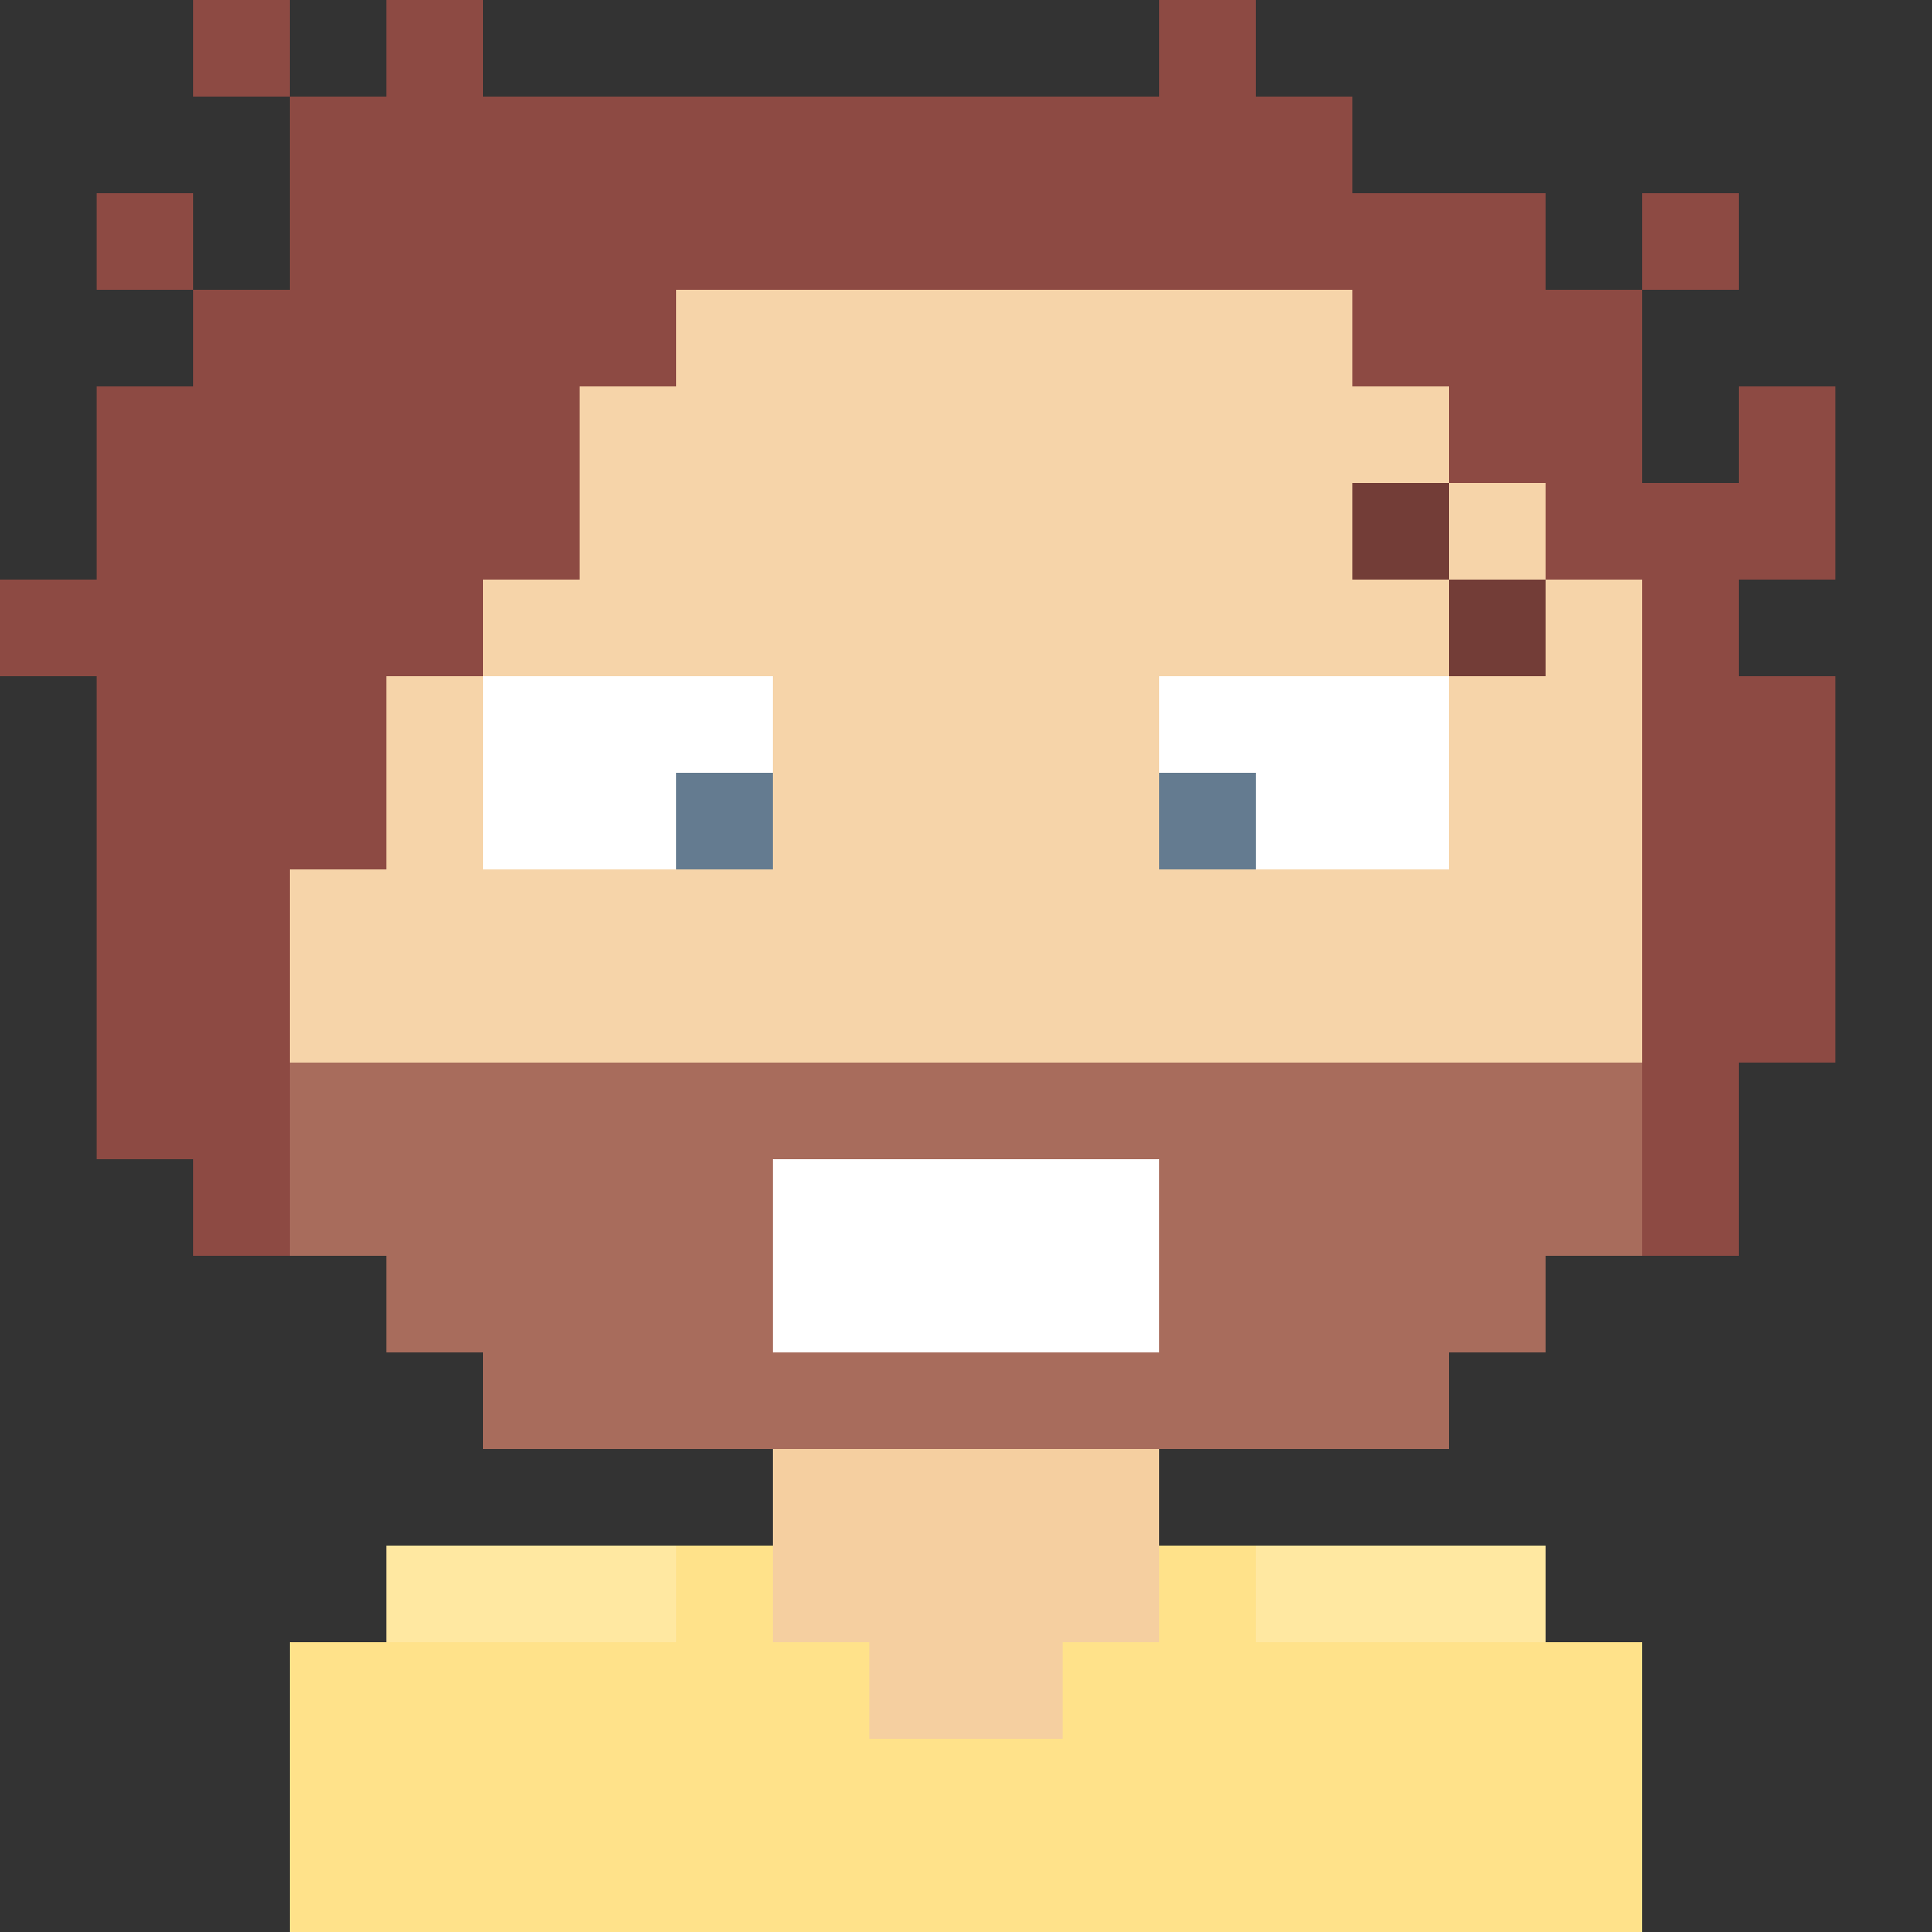 <svg xmlns:dc="http://purl.org/dc/elements/1.1/" xmlns:cc="http://creativecommons.org/ns#" xmlns:rdf="http://www.w3.org/1999/02/22-rdf-syntax-ns#" xmlns:svg="http://www.w3.org/2000/svg" xmlns="http://www.w3.org/2000/svg" viewBox="0 0 20 20" shape-rendering="crispEdges" width="60" height="60"><rect x="0" y="0" width="20" height="20" fill="#333333" stroke="none"/><rect fill="transparent" width="20" height="20" x="0" y="0"/><path d="M8 15v1H4v1H3v3h14v-3h-1v-1h-4v-1h3v-1h1v-1h1v-3h1V7h-1V4h-1V3h-1V2H5v1H4v1H3v3H2v3h1v3h1v1h1v1h3z" fill="#F5CFA0"/><path d="M5 15v-1H4v-1H3v-3H2V7h1V4h1V3h1V2h10v1h1v1h1v3h1v3h-1v3h-1v1h-1v1H5z" fill="#FFF" fill-opacity=".1"/><path d="M5 7h3v2H5V7zm7 0h3v2h-3V7z" fill="#FFF"/><path d="M7 8h1v1H7V8zm5 0h1v1h-1V8z" fill="#647b90"/><path d="M4 7V6h1V5h1v1H5v1H4zm10-2h1v1h1v1h-1V6h-1V5z" fill-rule="evenodd" fill="#733d37"/><path d="M3 11v2h1v1h1v1h10v-1h1v-1h1v-2H3z" id="Path" fill="#8d4a43" fill-opacity="0.75"/><path d="M8 12v2h4v-2H8z" fill="#FFF"/><path d="M3 20v-3h1v-1h4v1h1v1h2v-1h1v-1h4v1h1v3H3z" fill="#ffe28a"/><path d="M4 17v-1h3v1H4zm9 0v-1h3v1h-3z" fill-rule="evenodd" fill="#FFF" fill-opacity=".2"/><path d="M0 7h1v5h1v1h1V9h1V7h1V6h1V4h1V3h7v1h1v1h1v1h1v7h1v-2h1V7h-1V6h1V4h-1v1h-1V3h1V2h-1v1h-1V2h-2V1h-1V0h-1v1H5V0H4v1H3V0H2v1h1v2H2V2H1v1h1v1H1v2H0v1z" fill="#8d4a43"/></svg>